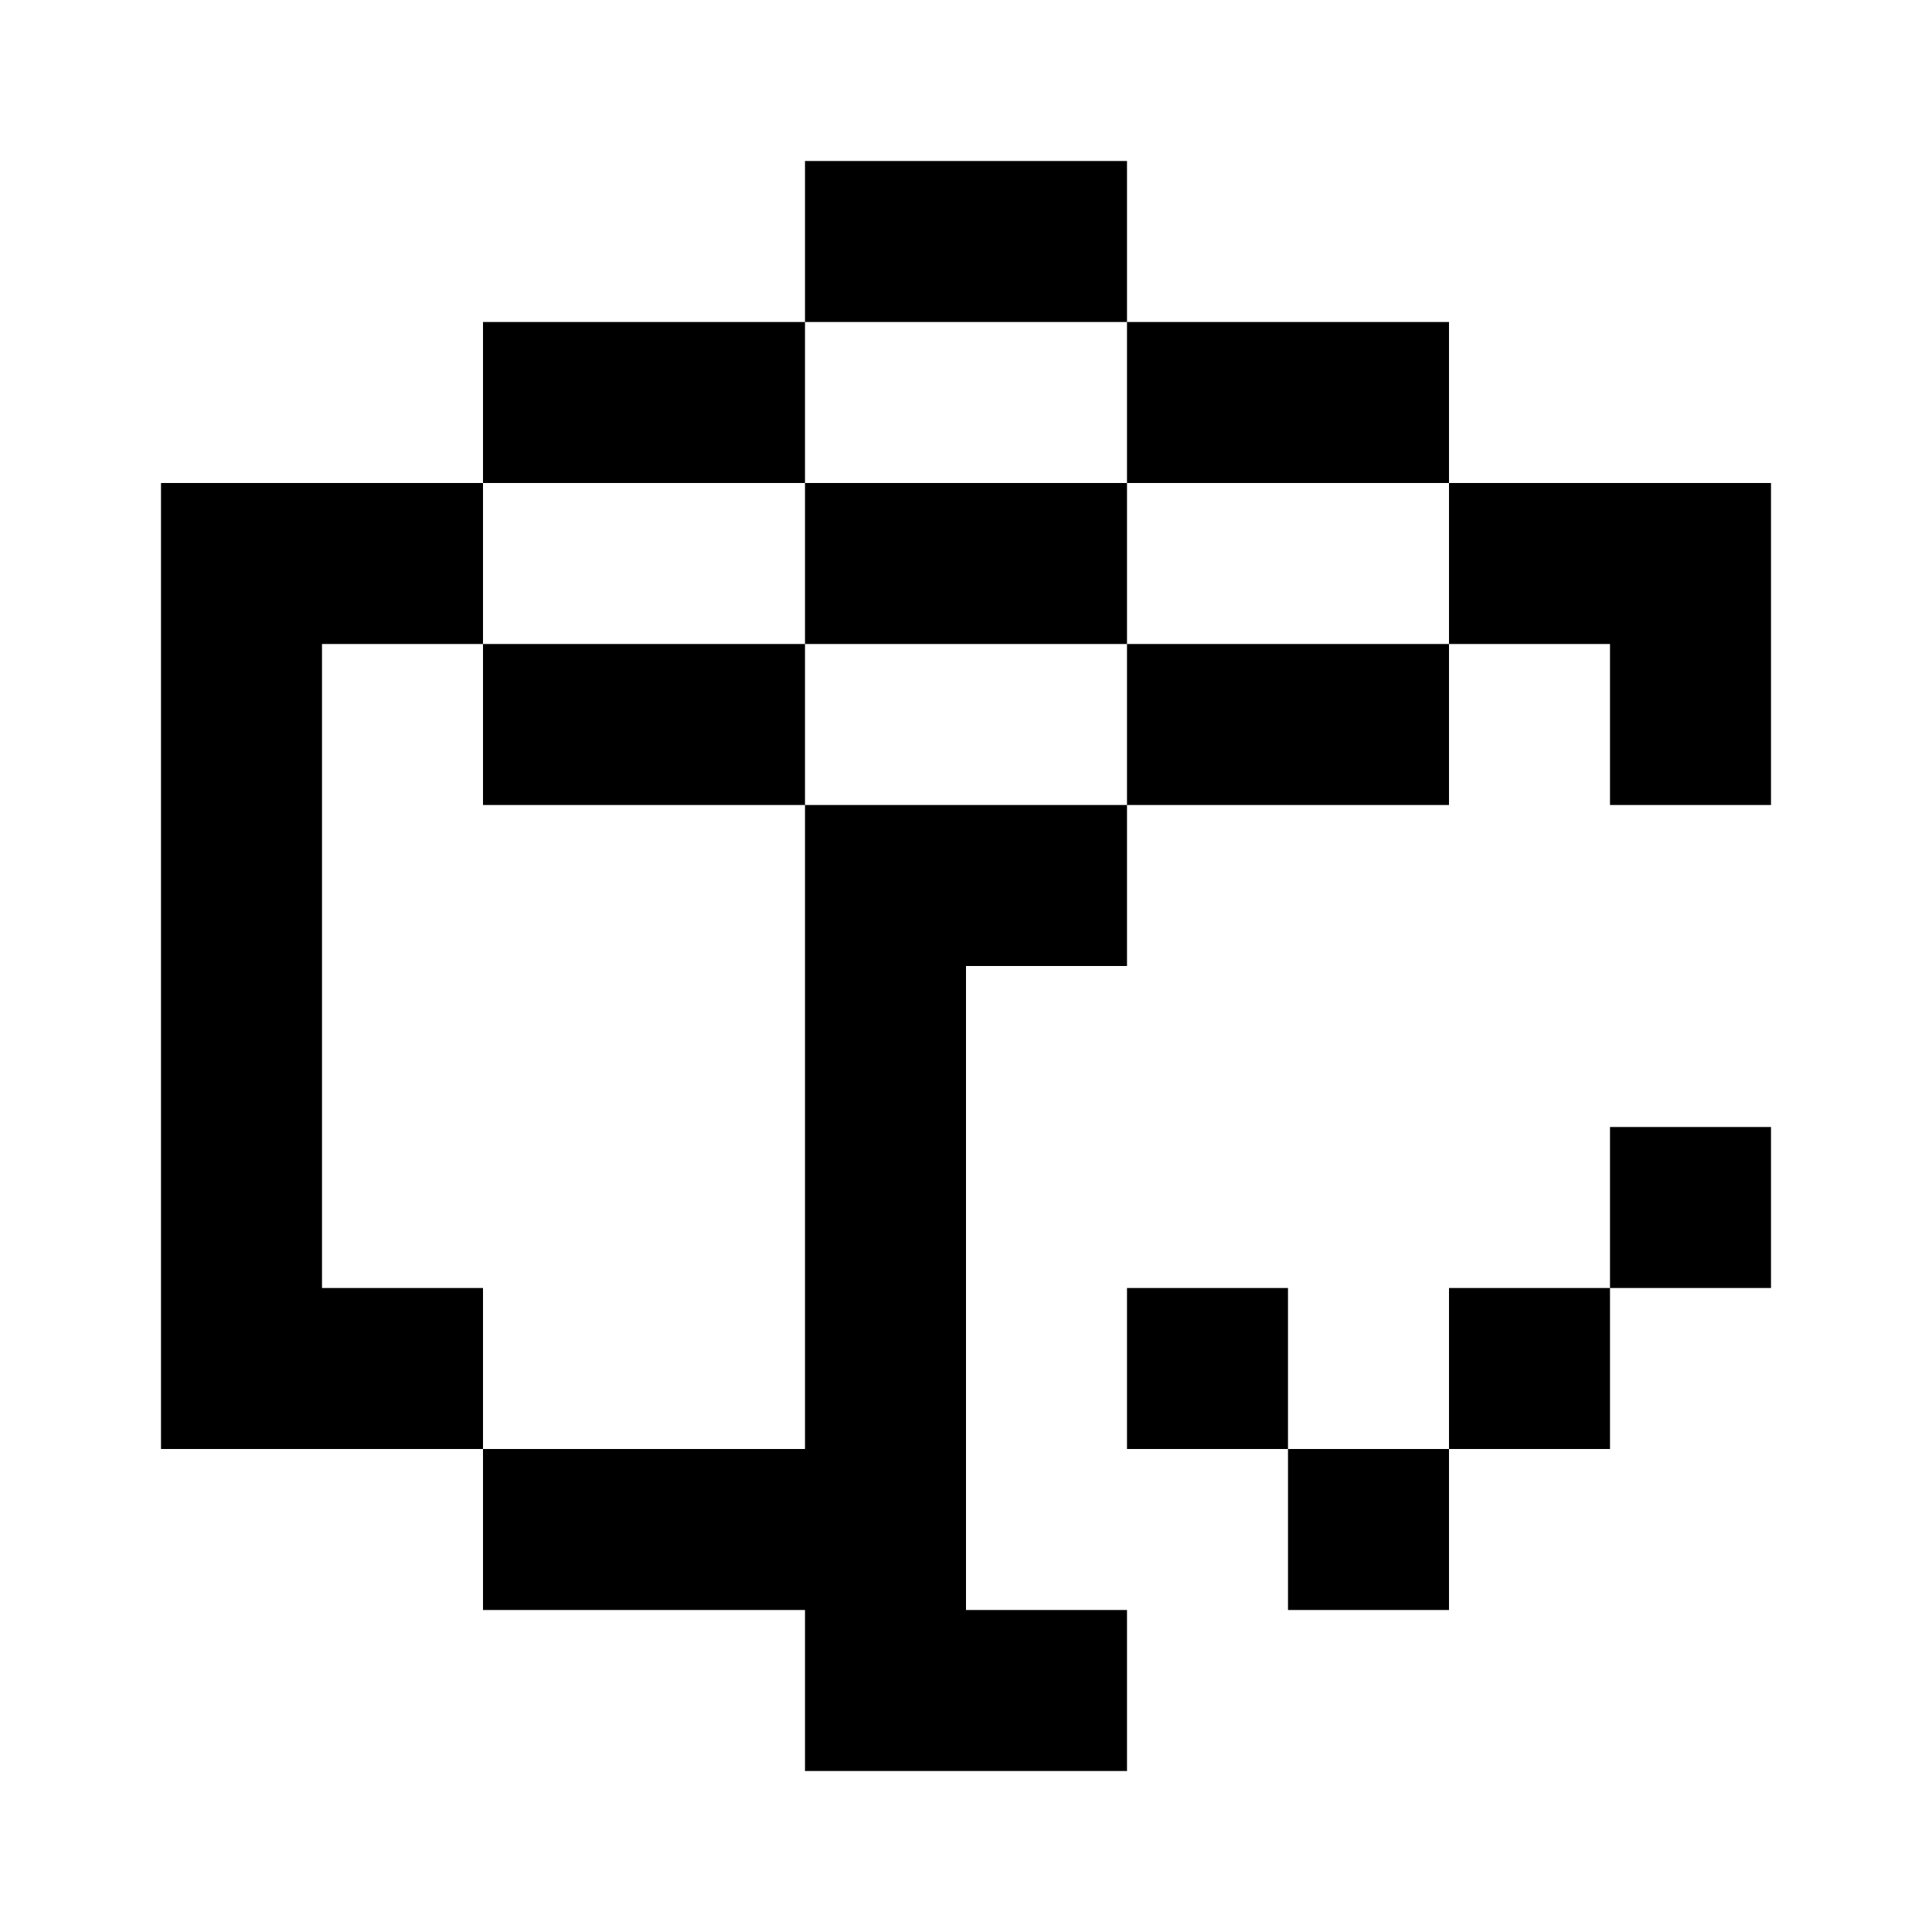 <svg xmlns="http://www.w3.org/2000/svg" width="12" height="12" fill="currentColor"><path d="M5 1h1v1H5zM6 1h1v1H6zM3 2h1v1H3zM4 2h1v1H4zM7 2h1v1H7zM8 2h1v1H8zM1 3h1v1H1zM2 3h1v1H2zM5 3h1v1H5zM6 3h1v1H6zM9 3h1v1H9zM10 3h1v1h-1zM1 4h1v1H1zM3 4h1v1H3zM4 4h1v1H4zM7 4h1v1H7zM8 4h1v1H8zM10 4h1v1h-1zM1 5h1v1H1zM5 5h1v1H5zM6 5h1v1H6zM1 6h1v1H1zM5 6h1v1H5zM1 7h1v1H1zM5 7h1v1H5zM10 7h1v1h-1zM1 8h1v1H1zM2 8h1v1H2zM5 8h1v1H5zM7 8h1v1H7zM9 8h1v1H9zM3 9h1v1H3zM4 9h1v1H4zM5 9h1v1H5zM8 9h1v1H8zM5 10h1v1H5zM6 10h1v1H6z"/></svg>